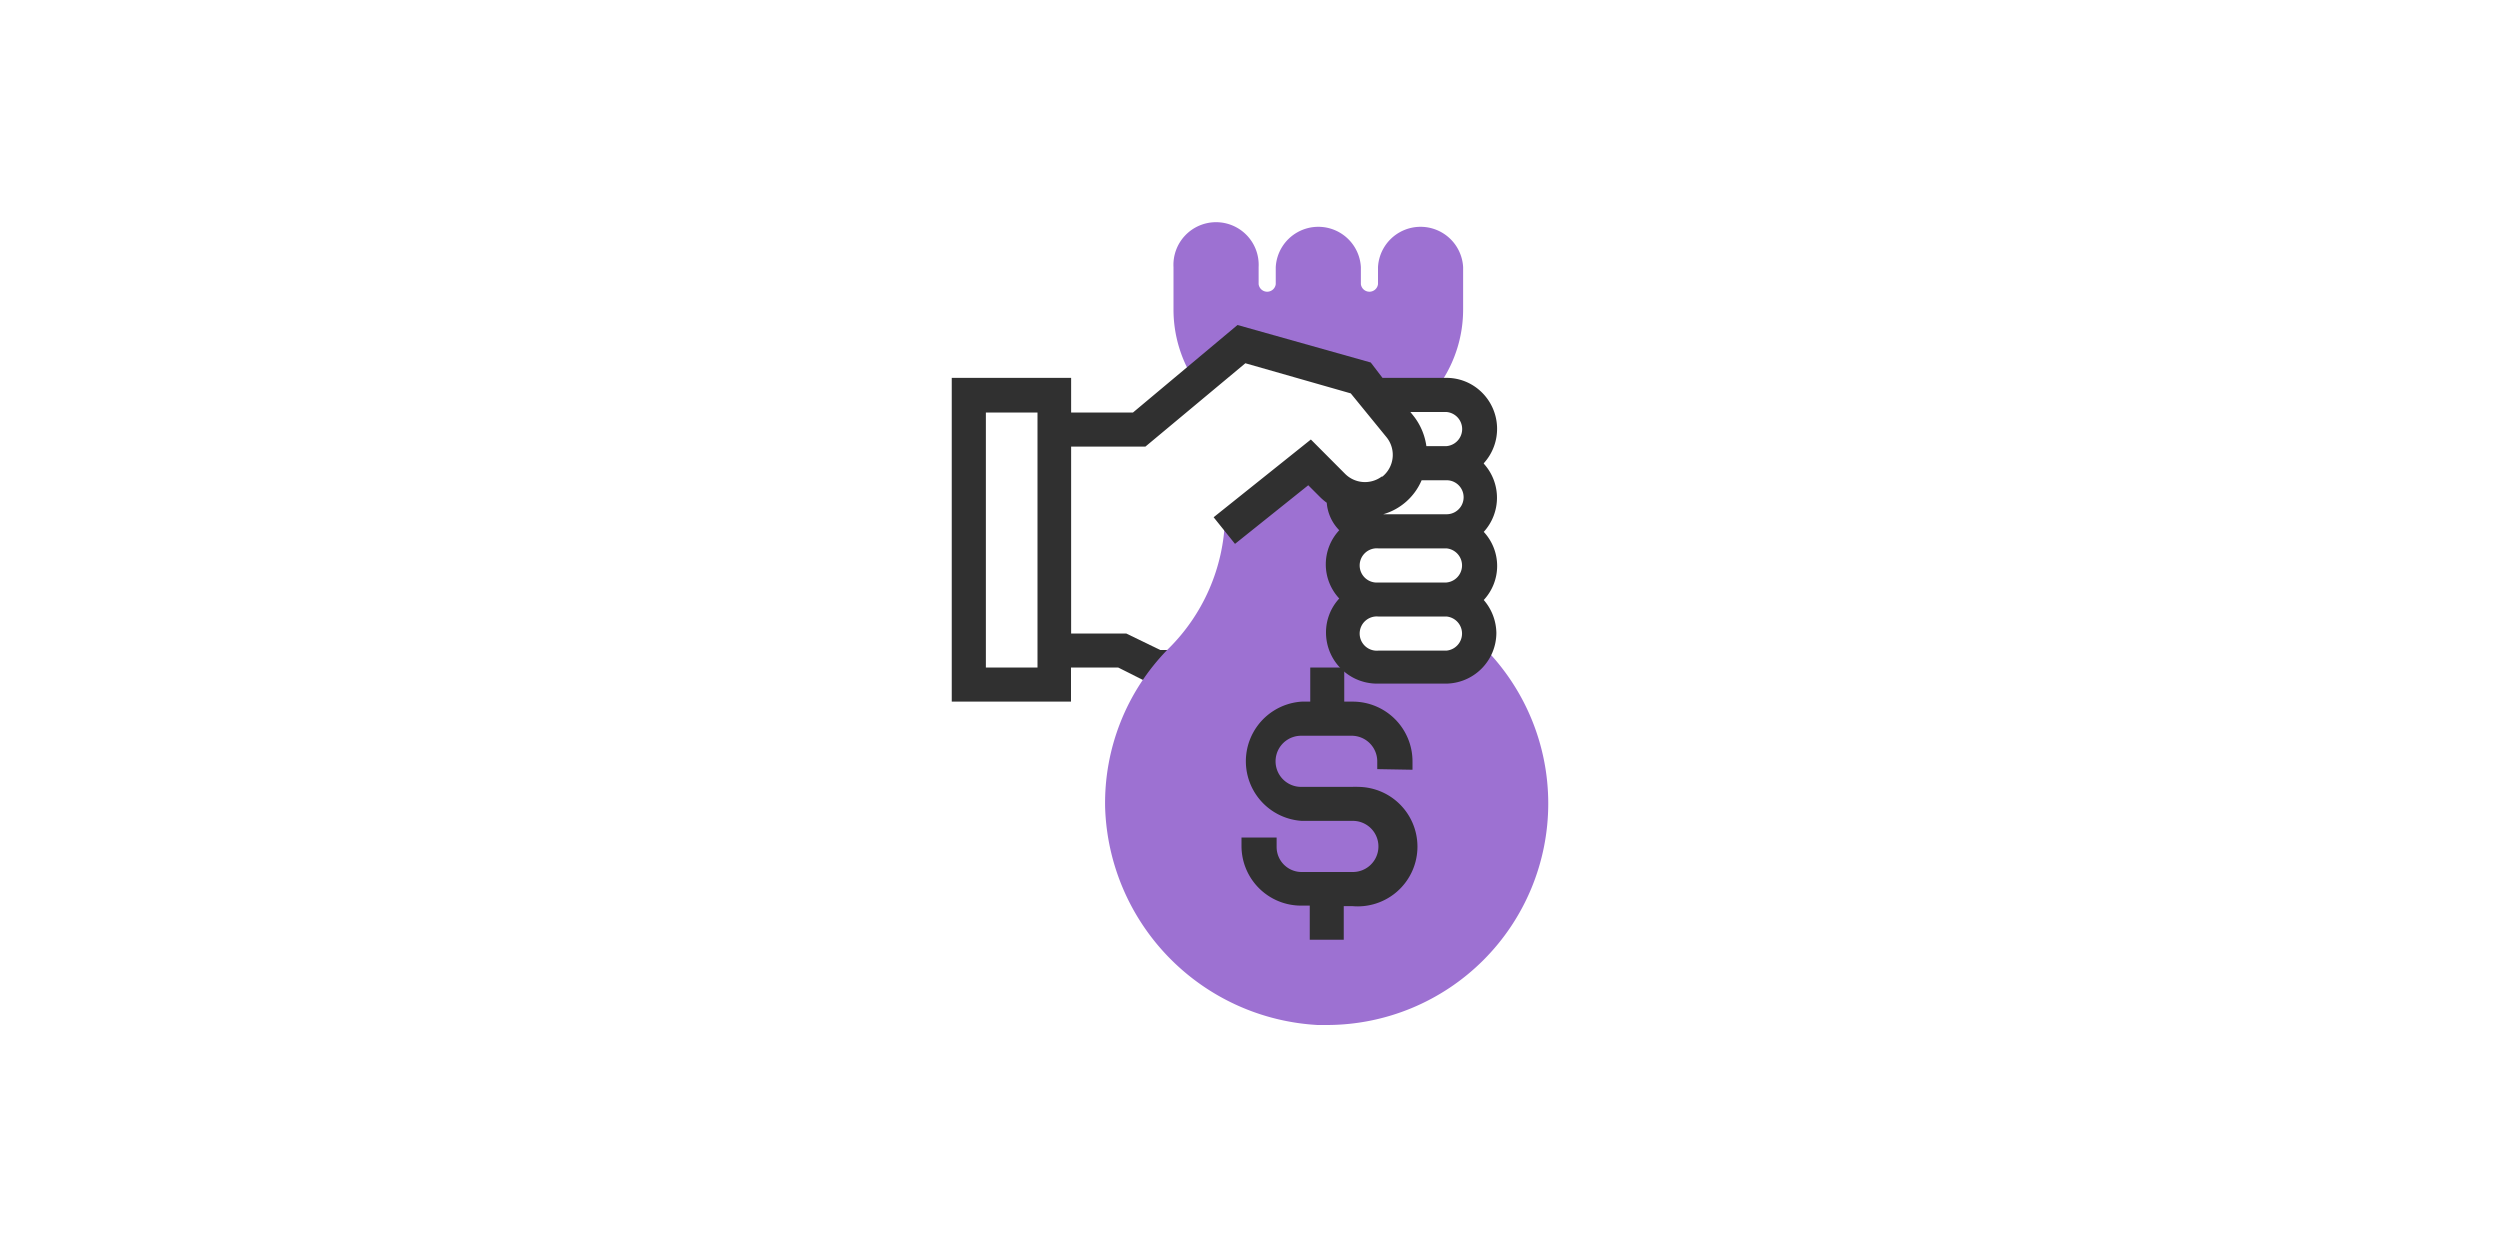 <svg id="Layer_1" data-name="Layer 1" xmlns="http://www.w3.org/2000/svg" width="200" height="100" viewBox="0 0 200 100">
    <defs>
        <style>
            .cls-1 {
                fill: #9d71d2;
            }

            .cls-2 {
                fill: #303030;
            }
        </style>
    </defs>
    <title>Cash</title>
    <g id="Cash">
        <g id="business-and-finance">
            <g id="Group_3499" data-name="Group 3499">
                <path id="Path_9998" data-name="Path 9998" class="cls-1"
                    d="M114.32,31.59l-15-4.09-3.68,3.07a10.46,10.46,0,0,1-1.76-5.84V21.37a3.41,3.41,0,1,1,6.81,0v1.36a.69.69,0,0,0,1.37,0h0V21.37a3.41,3.41,0,0,1,6.81,0h0v1.36a.69.69,0,0,0,1.37,0V21.37a3.41,3.41,0,0,1,6.81,0h0v3.36a10.46,10.46,0,0,1-1.76,5.84Z" />
                <path id="Path_9999" data-name="Path 9999" class="cls-2"
                    d="M92.82,52,90.1,50.68H85.69V30.23H76.14v25.9h9.54V53.4h3.77l2.73,1.37h1.68V52ZM83,53.4H78.87V33H83Z" />
                <path id="Path_10000" data-name="Path 10000" class="cls-1"
                    d="M106.14,82c-.24,0-.49,0-.73,0a18,18,0,0,1-17-17.39,17.58,17.58,0,0,1,5-12.65A15.24,15.24,0,0,0,98,41.43l6.82-4.38,2.72,2.73V53.4h9.55l1.59-1.64A17.72,17.72,0,0,1,106.15,82Z" />
                <path id="Path_10001" data-name="Path 10001" class="cls-2"
                    d="M113,61.58v-.67a4.78,4.78,0,0,0-4.78-4.78h-.68V53.4h-2.72v2.73h-.68a4.78,4.78,0,0,0,0,9.54h4.09a2,2,0,0,1,0,4.09h-4.1a2,2,0,0,1-2-2V67H99.32v.68a4.77,4.77,0,0,0,4.77,4.77h.69v2.73h2.72V72.49h.68a4.78,4.78,0,1,0,.46-9.54,3.53,3.53,0,0,0-.46,0h-4.09a2,2,0,0,1,0-4.09h4.09a2.05,2.05,0,0,1,2,2v.67Z" />
                <path id="Path_10002" data-name="Path 10002" class="cls-2"
                    d="M118.71,37.05a4.09,4.09,0,0,0-.27-5.76,4,4,0,0,0-2.76-1.06H110.6L109.66,29,99,26l-8.36,7H84.32v2.73h7.31l8-6.67,8.43,2.41L110.94,35a2.24,2.24,0,0,1-.35,3.13l-.06,0a2.25,2.25,0,0,1-2.91-.21l-2.75-2.76-7.78,6.22,1.71,2.13,5.86-4.69,1,1a4.63,4.63,0,0,0,.48.4,3.53,3.53,0,0,0,1,2.2,4,4,0,0,0,0,5.46,4,4,0,0,0-1.06,2.72,4.09,4.09,0,0,0,4.09,4.09h5.45a4.07,4.07,0,0,0,4.09-4.05A4.12,4.12,0,0,0,118.7,48a4,4,0,0,0,0-5.45,4.05,4.05,0,0,0,0-5.46Zm-3,15h-5.45a1.37,1.37,0,1,1,0-2.73h5.45a1.37,1.37,0,0,1,0,2.73Zm0-5.45h-5.45a1.37,1.37,0,1,1,0-2.73h5.45a1.37,1.37,0,0,1,0,2.73Zm0-5.46h-5.05a4.78,4.78,0,0,0,3.07-2.72h2a1.36,1.36,0,0,1,0,2.72Zm0-5.45h-1.6a5,5,0,0,0-1-2.38l-.28-.35h2.89a1.37,1.37,0,0,1,0,2.73Z" />
            </g>
        </g>
    </g>
</svg>
